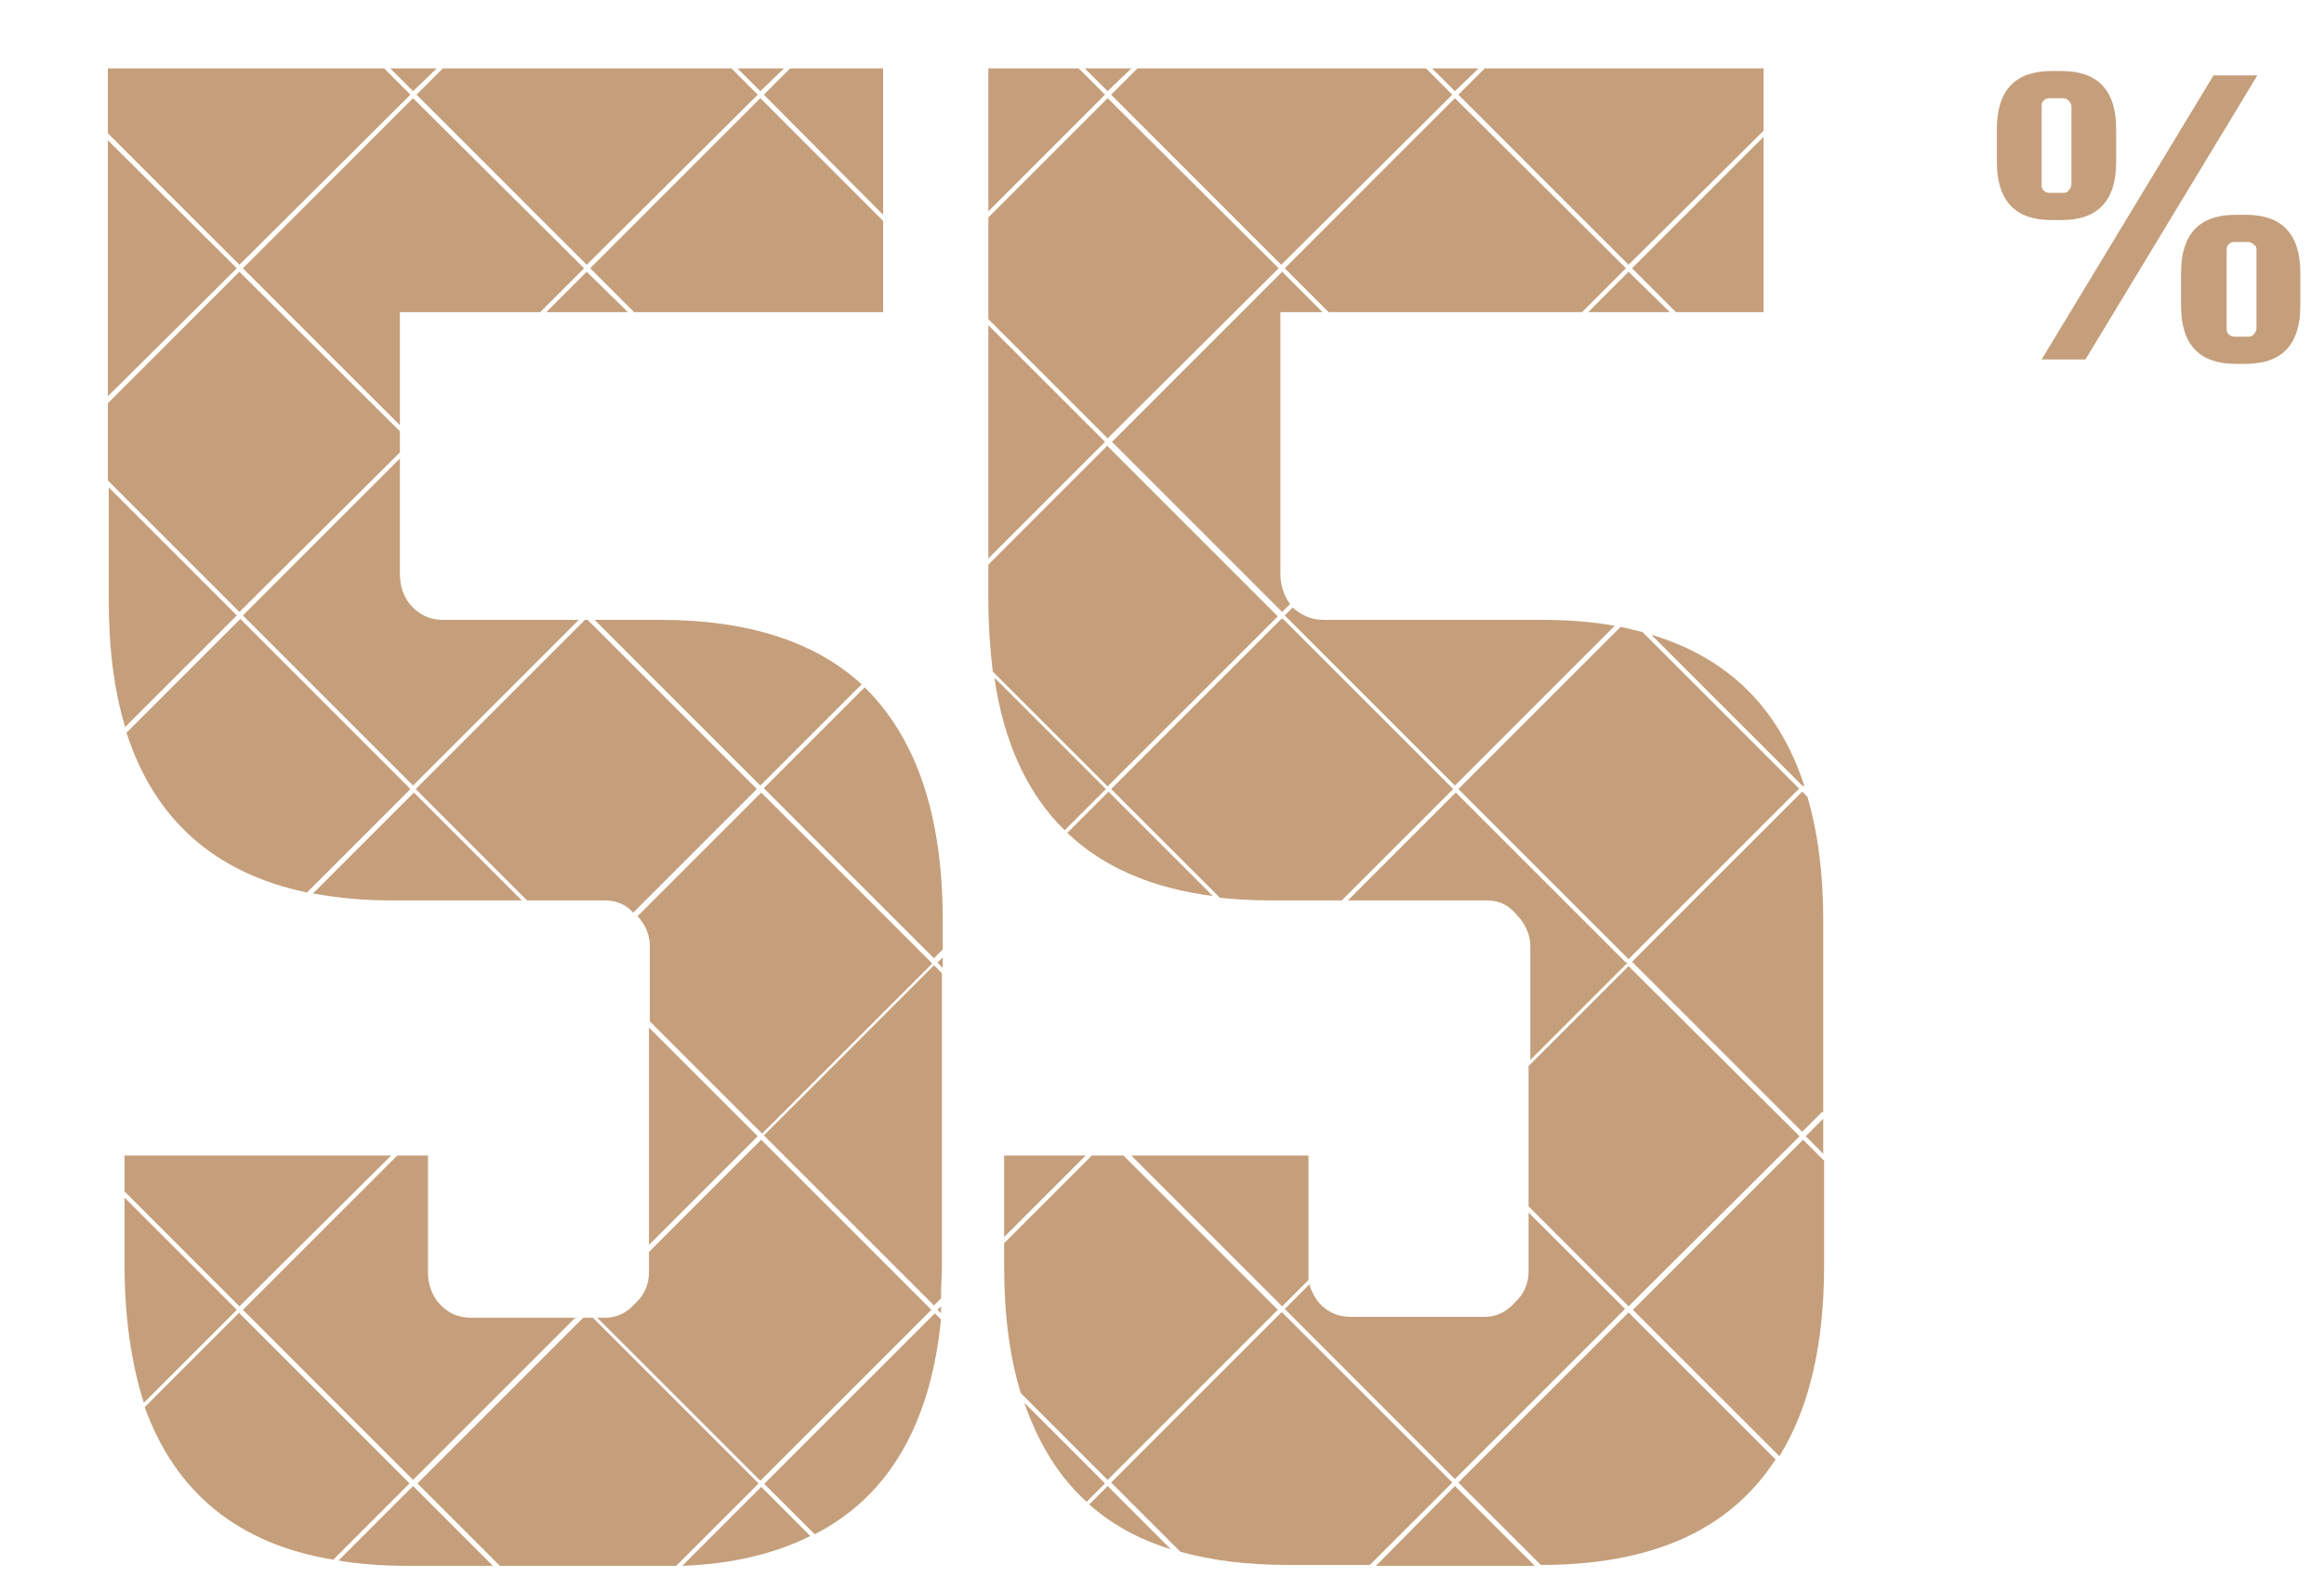 <?xml version="1.0" encoding="UTF-8"?>
<svg xmlns="http://www.w3.org/2000/svg" version="1.1" viewBox="0 0 265 180">
  <defs>
    <style>
      .cls-1 {
        fill: none;
      }

      .cls-2 {
        fill: #c59f7b;
      }
    </style>
  </defs>
  <!-- Generator: Adobe Illustrator 28.7.1, SVG Export Plug-In . SVG Version: 1.2.0 Build 142)  -->
  <g>
    <g id="Layer_1">
      <rect class="cls-1" x=".5" width="264" height="180"/>
      <path class="cls-2" d="M252.4,8.6h5l-19.6,32.4h-5l19.6-32.4ZM235.1,25.1h-1.2c-4.1,0-6.2-2.2-6.2-6.6v-3.8c0-4.4,2.1-6.6,6.2-6.6h1.2c4.1,0,6.2,2.2,6.2,6.6v3.8c0,4.4-2.1,6.6-6.2,6.6ZM232.8,21c0,.3,0,.5.2.7.2.2.4.3.7.3h1.6c.3,0,.5-.1.6-.3.2-.2.3-.4.3-.7v-8.8c0-.3-.1-.5-.3-.7-.2-.2-.4-.3-.6-.3h-1.6c-.3,0-.5.1-.7.3-.2.2-.2.4-.2.7v8.8ZM256.1,24.5c4.1,0,6.2,2.2,6.2,6.6v3.8c0,4.4-2.1,6.6-6.2,6.6h-1.2c-4.1,0-6.2-2.2-6.2-6.6v-3.8c0-4.4,2.1-6.6,6.2-6.6h1.2ZM257.3,37.4v-8.8c0-.3,0-.5-.3-.7-.2-.2-.4-.3-.6-.3h-1.6c-.3,0-.5.1-.7.3-.2.2-.2.4-.2.7v8.8c0,.3,0,.5.2.7.2.2.4.3.7.3h1.6c.3,0,.5-.1.6-.3.2-.2.3-.4.3-.7Z"/>
      <g>
        <polygon class="cls-2" points="126.3 10.4 129 7.8 123.7 7.8 126.3 10.4"/>
        <path class="cls-2" d="M60.2,102.7h8.8c1.3,0,2.4.5,3.2,1.4l14.1-14.1-19.3-19.3h-.3l-19.3,19.3,12.7,12.7Z"/>
        <polygon class="cls-2" points="112.7 24.1 126 10.8 123 7.8 112.7 7.8 112.7 24.1"/>
        <polygon class="cls-2" points="146.5 30.6 151.5 35.6 180.4 35.6 185.4 30.6 165.9 11.2 146.5 30.6"/>
        <polygon class="cls-2" points="181.1 35.6 190.4 35.6 185.7 31 181.1 35.6"/>
        <polygon class="cls-2" points="129.7 7.8 126.7 10.8 146.1 30.2 165.6 10.8 162.6 7.8 129.7 7.8"/>
        <path class="cls-2" d="M35.6,101.9c2.8.5,5.7.8,9,.8h14.9l-12.3-12.3-11.5,11.5Z"/>
        <polygon class="cls-2" points="114.5 131.8 114.5 141.1 123.8 131.8 114.5 131.8"/>
        <path class="cls-2" d="M147.1,68.9c-.7-1-1.1-2.1-1.1-3.4v-29.9h4.8l-4.6-4.6-19.4,19.4,19.4,19.4,1-1Z"/>
        <path class="cls-2" d="M146.1,70.6l-19.4,19.4,12.4,12.4c1.9.2,3.8.3,5.9.3h8l12.7-12.7-19.4-19.4Z"/>
        <path class="cls-2" d="M184.2,71.4c-2.6-.5-5.5-.7-8.6-.7h-24.7c-1.3,0-2.5-.5-3.5-1.4l-.9.9,19.4,19.4,18.2-18.2Z"/>
        <path class="cls-2" d="M107.5,111.1l-1-1-19.4,19.4,19.4,19.4.8-.8c0-1.3.1-2.6.1-3.9v-33.2Z"/>
        <path class="cls-2" d="M92.4,175.2l-5.6-5.6-9,9c5.7-.2,10.6-1.4,14.6-3.4Z"/>
        <path class="cls-2" d="M106.9,149.4l.4.4c0-.3,0-.5,0-.8l-.4.4Z"/>
        <path class="cls-2" d="M106.2,149.4l-19.4-19.4-12.8,12.8v2.3c0,1.4-.5,2.6-1.6,3.6-.9,1-2,1.6-3.4,1.6h-.9l18.6,18.6,19.4-19.4Z"/>
        <path class="cls-2" d="M98.3,78.1c-5.3-4.9-13-7.4-23-7.4h-7.5l18.9,18.9,11.5-11.5Z"/>
        <path class="cls-2" d="M116.8,160c1.6,4.6,3.9,8.4,7.1,11.3l2.1-2.1-9.2-9.2Z"/>
        <path class="cls-2" d="M87.1,169.2l5.8,5.8c8.4-4.3,13.2-12.5,14.4-24.5l-.7-.7-19.4,19.4Z"/>
        <polygon class="cls-2" points="74 117.2 74 142 86.4 129.6 74 117.2"/>
        <path class="cls-2" d="M106.2,109.8l-19.4-19.4-14.1,14.1c.9,1,1.4,2.1,1.4,3.4v8.6l12.8,12.8,19.4-19.4Z"/>
        <polygon class="cls-2" points="166.3 10.8 185.7 30.2 201.1 14.9 201.1 7.8 169.3 7.8 166.3 10.8"/>
        <path class="cls-2" d="M67.5,150.3h-1l-18.9,18.9,9.4,9.4h18.4c.6,0,1.2,0,1.7,0l9.4-9.4-18.9-18.9Z"/>
        <path class="cls-2" d="M126.3,50.8l-13.6,13.6v4c0,2.9.2,5.6.5,8.2l13.1,13.1,19.4-19.4-19.4-19.4Z"/>
        <path class="cls-2" d="M14.2,136.6v7.7c0,6,.8,11.3,2.2,15.7l10.6-10.6-12.8-12.8Z"/>
        <path class="cls-2" d="M107.5,108.5v-3.5c0-12-3-20.8-8.9-26.6l-11.5,11.5,19.4,19.4,1-1Z"/>
        <polygon class="cls-2" points="145.8 30.6 126.3 11.2 112.7 24.8 112.7 36.4 126.3 50 145.8 30.6"/>
        <path class="cls-2" d="M121.7,95c4.1,3.9,9.6,6.3,16.6,7.2l-11.9-11.9-4.7,4.7Z"/>
        <polygon class="cls-2" points="107.5 109.2 106.9 109.8 107.5 110.4 107.5 109.2"/>
        <polygon class="cls-2" points="186.1 30.6 191.1 35.6 201.1 35.6 201.1 15.6 186.1 30.6"/>
        <polygon class="cls-2" points="126 50.4 112.7 37.1 112.7 63.7 126 50.4"/>
        <path class="cls-2" d="M113.4,77.4c1.1,7.4,3.8,13.2,8,17.3l4.7-4.7-12.6-12.6Z"/>
        <path class="cls-2" d="M205.2,90l-17.9-17.9c-.8-.2-1.6-.4-2.5-.6l-18.5,18.5,19.4,19.4,19.4-19.4Z"/>
        <polygon class="cls-2" points="12.3 46 12.3 54.8 27.3 69.8 45.6 51.6 45.6 49.2 27.3 31 12.3 46"/>
        <polygon class="cls-2" points="165.9 169.5 156.9 178.6 175 178.6 165.9 169.5"/>
        <path class="cls-2" d="M174.3,138.3v6.7c0,1.4-.5,2.6-1.6,3.6-.9,1-2,1.6-3.4,1.6h-15.3c-1.4,0-2.6-.5-3.6-1.6-.5-.6-.9-1.4-1.1-2.1l-2.8,2.8,19.4,19.4,19.4-19.4-11.1-11.1Z"/>
        <path class="cls-2" d="M14.2,83l12.8-12.8-14.6-14.6v12.8c0,5.5.6,10.4,1.9,14.6Z"/>
        <polygon class="cls-2" points="205.2 129.6 185.7 110.2 174.3 121.6 174.3 137.6 185.7 149 205.2 129.6"/>
        <path class="cls-2" d="M27.3,149.7l-10.8,10.8c3.5,9.7,10.6,15.6,21.5,17.4l8.7-8.7-19.4-19.4Z"/>
        <path class="cls-2" d="M56.2,178.6l-9.1-9.1-8.5,8.5c2.4.4,5,.6,7.7.6h9.8Z"/>
        <path class="cls-2" d="M146.1,149.7l-19.4,19.4,7.9,7.9c3.6,1,7.7,1.5,12.2,1.5h9.4l9.4-9.4-19.4-19.4Z"/>
        <path class="cls-2" d="M207.9,126.9v-21.9c0-5.3-.6-10-1.8-14.1l-.6-.6-19.4,19.4,19.4,19.4,2.3-2.3Z"/>
        <path class="cls-2" d="M207.9,132.3l-2.3-2.3-19.4,19.4,16.7,16.7c3.4-5.5,5.1-12.7,5.1-21.8v-12Z"/>
        <polygon class="cls-2" points="205.9 129.6 207.9 131.6 207.9 127.6 205.9 129.6"/>
        <path class="cls-2" d="M202.5,166.5l-16.8-16.8-19.4,19.4,9.4,9.4c12.7,0,21.6-4,26.8-12.1Z"/>
        <polygon class="cls-2" points="47.1 10.4 49.8 7.8 44.5 7.8 47.1 10.4"/>
        <polygon class="cls-2" points="12.3 15.2 27.3 30.2 46.8 10.8 43.8 7.8 12.3 7.8 12.3 15.2"/>
        <polygon class="cls-2" points="27 30.6 12.3 16 12.3 45.2 27 30.6"/>
        <polygon class="cls-2" points="100.7 24.5 100.7 7.8 90.1 7.8 87.1 10.8 100.7 24.5"/>
        <polygon class="cls-2" points="62.3 35.6 71.6 35.6 66.9 31 62.3 35.6"/>
        <path class="cls-2" d="M27.7,70.2l19.4,19.4,18.9-18.9h-15.5c-1.4,0-2.6-.5-3.6-1.6-.9-1-1.3-2.3-1.3-3.6v-13.2l-17.9,17.9Z"/>
        <polygon class="cls-2" points="44.6 131.8 14.2 131.8 14.2 135.9 27.3 149 44.6 131.8"/>
        <path class="cls-2" d="M14.4,83.5c3.2,10,10.1,16.1,20.6,18.3l11.8-11.8-19.4-19.4-12.9,12.9Z"/>
        <polygon class="cls-2" points="165.9 10.4 168.6 7.8 163.3 7.8 165.9 10.4"/>
        <polygon class="cls-2" points="86.7 10.4 89.4 7.8 84.1 7.8 86.7 10.4"/>
        <polygon class="cls-2" points="27.7 30.6 45.6 48.5 45.6 35.6 61.6 35.6 66.6 30.6 47.1 11.2 27.7 30.6"/>
        <polygon class="cls-2" points="72.3 35.6 100.7 35.6 100.7 25.2 86.7 11.2 67.3 30.6 72.3 35.6"/>
        <path class="cls-2" d="M185.4,109.8l-19.4-19.4-12.3,12.3h15.8c1.4,0,2.5.5,3.4,1.6,1,1,1.6,2.3,1.6,3.6v13l11.1-11.1Z"/>
        <path class="cls-2" d="M205.7,89.5c-2.9-8.8-8.7-14.5-17.4-17.1l17.3,17.3h.1Z"/>
        <path class="cls-2" d="M65.7,150.3h-12c-1.4,0-2.6-.5-3.6-1.6-.9-1-1.3-2.3-1.3-3.6v-13.3h-3.5l-17.6,17.6,19.4,19.4,18.6-18.6Z"/>
        <polygon class="cls-2" points="66.9 30.2 86.4 10.8 83.4 7.8 50.5 7.8 47.5 10.8 66.9 30.2"/>
        <path class="cls-2" d="M149.2,146c0-.3,0-.6,0-.9v-13.3h-20.2l17.2,17.2,3-3Z"/>
        <path class="cls-2" d="M126.3,169.5l-2.1,2.1c2.6,2.3,5.7,4,9.3,5.1l-7.2-7.2Z"/>
        <path class="cls-2" d="M128.2,131.8h-3.7l-10,10v2.5c0,5.6.6,10.4,1.9,14.6l9.9,9.9,19.4-19.4-17.6-17.6Z"/>
      </g>
    </g>
  </g>
</svg>